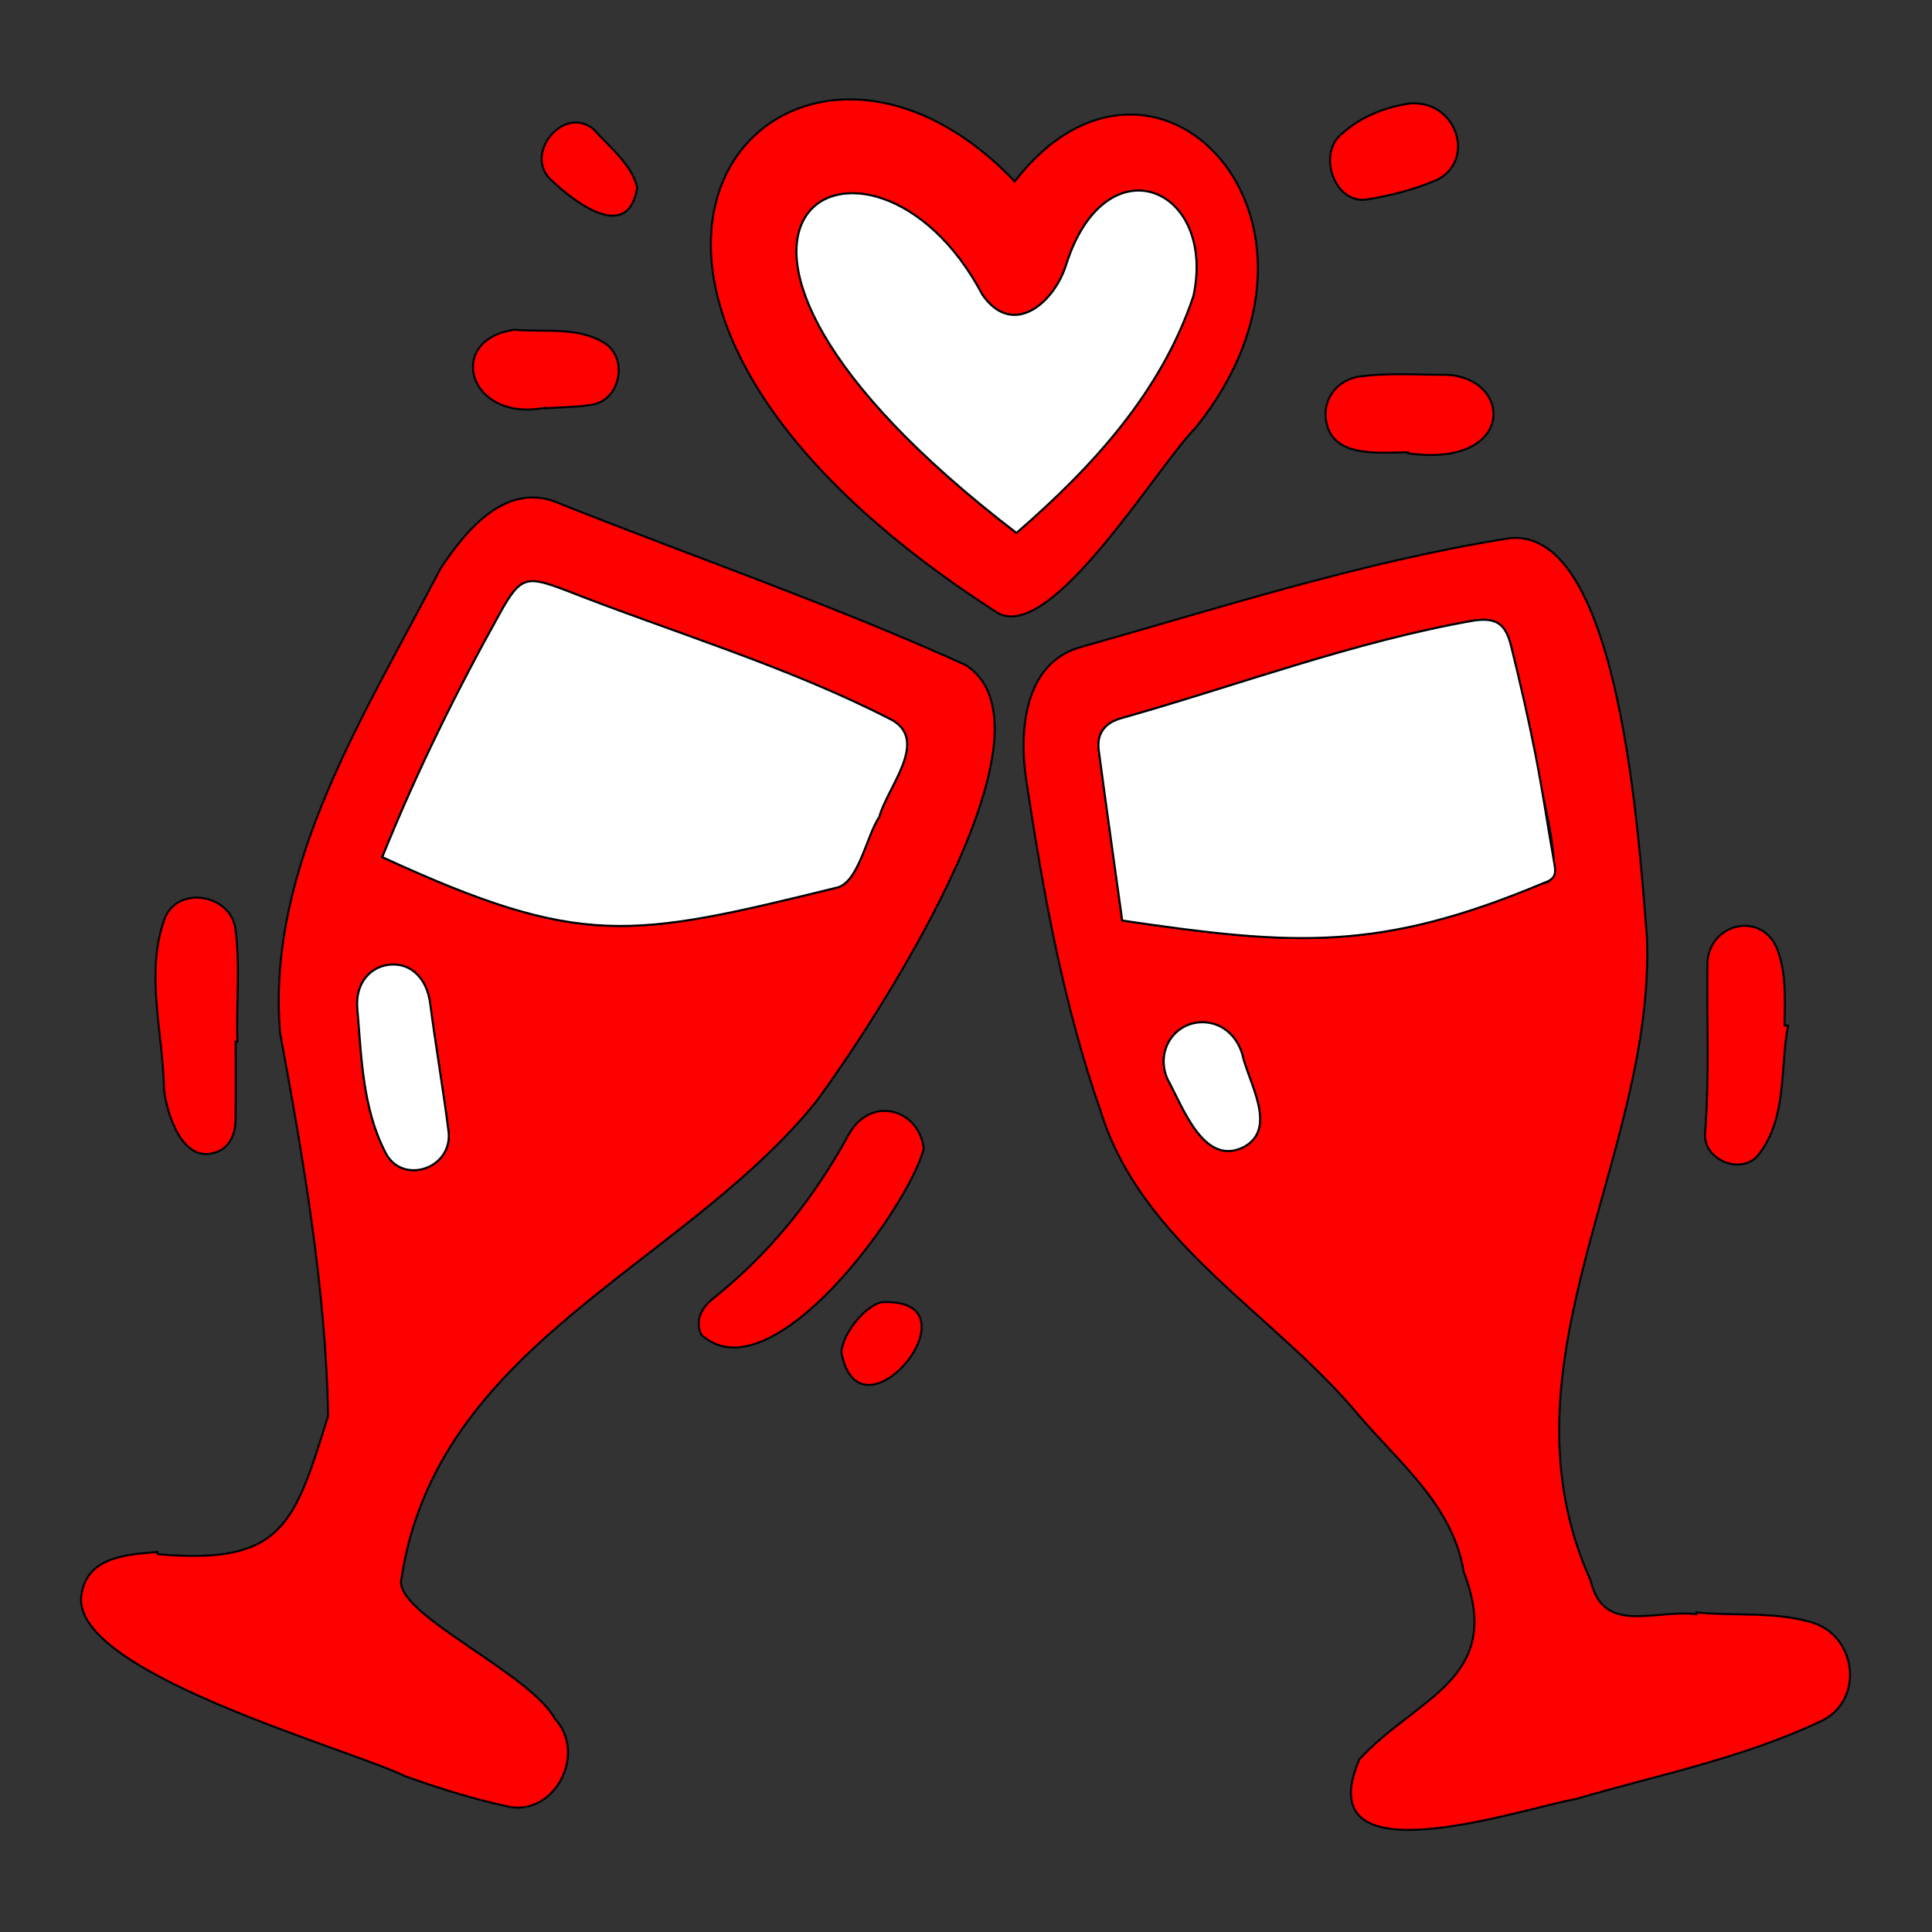 <!DOCTYPE svg PUBLIC "-//W3C//DTD SVG 1.1//EN" "http://www.w3.org/Graphics/SVG/1.1/DTD/svg11.dtd">

<!-- Uploaded to: SVG Repo, www.svgrepo.com, Transformed by: SVG Repo Mixer Tools -->
<svg width="100px" height="100px" viewBox="0 0 960 960" fill="none" xmlns="http://www.w3.org/2000/svg" stroke="#000000">

<rect x="0" y="0" width="960" height="960" fill="#333333" stroke="none"/>

<g id="SVGRepo_bgCarrier" stroke-width="0"/>

<g id="SVGRepo_tracerCarrier" stroke-linecap="round" stroke-linejoin="round"/>

<g id="SVGRepo_iconCarrier"> <path d="M843.04 801.219C861.764 803.115 881.384 800.711 899.533 805.946C922.993 812.183 926.747 845.612 904.234 855.51C865.87 873.664 823.414 882.1 782.813 893.977C755.428 898.833 648.864 935.541 675.516 874.107C704.28 843.075 747.786 834.29 727.373 781.243C722.008 748.275 695.961 727.57 675.28 703.404C633.125 652.631 567.327 617.975 547.006 552.402C528.35 499.134 518.4 443.492 509.975 387.846C506.191 363.134 508.837 328.606 537.994 321.264C608.033 301.442 678.123 278.853 750.058 267.449C805.903 261.428 814.655 423.299 818.296 464.709C823.109 573.631 741.536 677.497 790.393 785.354C796.757 812.762 822.039 799.504 843.001 802.105C843.013 801.81 843.026 801.514 843.04 801.219ZM557.635 457.393C643.641 470.073 685.789 472.833 767.18 438.676C780.194 439.477 762.866 385.379 762.963 374.98C759.376 356.8 755.234 338.715 750.772 320.729C748.074 309.855 743.335 306.85 732.551 308.331C672.694 318.802 615.168 340.549 556.727 357.01C548.71 359.421 544.887 364.733 545.989 372.964C549.775 401.251 553.772 429.509 557.635 457.393ZM597.726 507.965C583.376 507.825 573.949 522.399 580.223 536.352C587.825 550.106 598.147 580.001 618.146 569.891C635.115 560.47 620.254 537.82 617.195 523.582C614.312 514.185 606.775 508.054 597.726 507.965Z" fill="#ff0000"/> <path d="M78.277 772.25C140.719 777.814 146.259 757.327 163.067 703.538C161.849 640.131 150.728 575.88 139.189 513.282C132.065 430.407 182.26 353.561 218.915 282.468C231.942 262.91 252.137 238.237 278.659 250.426C345.663 277.07 413.905 300.629 479.642 330.363C531.109 362.61 432.193 511.377 405.421 547.577C338.759 629.936 215.964 668.514 199.248 785.931C198.757 803.261 263.369 831.392 275.795 854.144C292.253 871.915 274.716 903.969 250.929 897.315C234.26 893.686 217.843 888.477 201.743 882.746C170.821 867.928 31.143 829.827 40.737 790.991C44.305 773.329 63.622 772.405 78.216 771.18C78.237 771.536 78.257 771.893 78.277 772.25ZM189.952 425.9C289.234 471.448 313.278 466.157 415.508 441.118C426.686 438.945 430.485 415.146 436.929 405.877C440.729 391.506 461.757 368.185 443.145 357.748C391.175 330.989 334.851 314.464 280.586 293.13C262.044 286.145 258.795 286.209 249.003 303.665C226.854 343.483 207.104 383.404 189.952 425.9ZM222.97 563.112C220.293 541.608 216.474 519.857 213.695 498.317C212.095 486.5 204.523 478.697 194.374 479.298C184.219 479.9 176.743 488.341 177.508 500.354C179.64 524.919 180.012 550.62 191.689 572.957C199.722 588.521 224.102 581.239 222.97 563.112Z" fill="#ff0000"/> <path d="M504.198 90.164C573.278 0.754 677.407 108.782 594.248 212.378C575.279 231.298 522.821 319.188 495.956 304.701C234.779 137.329 390.316 -29.901 504.198 90.164ZM505.077 264.806C542.794 232.066 576.975 194.919 592.99 147.11C604.525 92.828 549.615 70.2 529.979 130.945C524.285 150.15 503.513 168.416 488.166 146.502C432.695 41.316 302.867 109.945 505.077 264.806Z" fill="#ff0000"/> <path d="M459.015 570.893C450.753 601.452 382.676 694.491 348.506 663.233C345.639 657.438 347.35 650.768 354.335 645.218C382.533 622.813 404.463 595.401 421.666 563.84C432.551 544.05 456.749 550.897 459.015 570.893Z" fill="#ff0000"/> <path d="M117.092 517.562C117.092 530.389 117.184 543.217 117.061 556.042C116.975 565.025 113.168 570.916 106.645 572.788C90.678 577.663 83.128 554.245 81.505 541.64C81.143 513.377 71.72 482.642 82.163 455.616C89.128 440.185 113.741 444.441 116.864 460.7C119.516 479.385 117.312 498.68 117.99 517.559C117.69 517.561 117.391 517.562 117.092 517.562Z" fill="#ff0000"/> <path d="M888.428 509.674C884.51 530.946 887.989 555.291 874.153 573.317C866.2 584.375 846.477 576.869 847.207 563.347C849.502 534.928 848.023 506.3 848.449 477.824C849.864 458.45 875.621 452.764 883.104 471.615C887.727 483.579 886.89 496.866 886.761 509.502C887.317 509.56 887.873 509.617 888.428 509.674Z" fill="#ff0000"/> <path d="M699.626 224.711C684.741 224.928 660.964 227.695 658.806 208.029C657.677 198.566 663.73 189.713 673.963 187.358C688.741 185.024 704.128 186.333 719.082 186.239C752.223 188.145 752.787 232.7 699.625 225.248C699.626 225.069 699.626 224.89 699.626 224.711Z" fill="#ff0000"/> <path d="M270.763 202.625C232.581 210.023 221.092 168.725 255.537 163.867C270.128 165.121 286.569 162.265 299.637 170.007C312.818 177.38 308.33 199.71 293.286 201.229C285.886 202.393 278.297 202.365 270.791 202.859C270.782 202.781 270.773 202.703 270.763 202.625Z" fill="#ff0000"/> <path d="M700.406 51.393C723.788 49.571 733.428 79.2 714.312 89.262C703.176 94.081 691.037 97.216 679.021 99.143C662.711 101.429 654.253 75.588 667.249 66.058C677.304 57.137 689.636 53.088 700.406 51.393Z" fill="#ff0000"/> <path d="M316.608 93.316C312.164 120.772 285.852 100.773 274.486 89.995C259.25 77.328 279.965 51.637 294.999 64.277C302.509 72.712 314.305 82.038 316.608 93.316Z" fill="#ff0000"/> <path d="M418.133 672.216C418.286 663.372 429.298 649.182 437.939 647.073C489.032 644.334 427.418 720.182 418.133 672.216Z" fill="#ff0000"/> <path d="M557.637 457.393C553.774 429.509 549.777 401.25 545.991 372.964C544.889 364.733 548.712 359.421 556.73 357.012C615.17 340.548 672.696 318.803 732.552 308.328C743.337 306.85 748.076 309.855 750.773 320.729C755.236 338.716 759.377 356.801 762.961 374.981C766.544 393.154 769.184 411.512 772.449 429.751C773.311 434.567 772.355 436.977 767.182 438.682C685.804 472.839 643.535 470.067 557.637 457.393Z" fill="white"/> <path d="M597.722 507.966C606.77 508.054 614.308 514.186 617.191 523.582C620.256 537.805 635.11 560.483 618.143 569.89C598.128 579.994 587.841 550.112 580.219 536.352C573.945 522.401 583.373 507.827 597.722 507.966Z" fill="white"/> <path d="M189.953 425.898C207.102 383.406 226.856 343.476 249.005 303.663C258.797 286.207 262.045 286.143 280.587 293.129C334.852 314.461 391.175 330.987 443.143 357.745C461.842 368.18 440.63 391.502 436.93 405.873C430.558 415.134 426.59 438.952 415.511 441.123C313.331 466.185 289.008 471.381 189.953 425.898Z" fill="white"/> <path d="M222.97 563.112C224.101 581.232 199.721 588.531 191.688 572.957C180.012 550.619 179.641 524.921 177.507 500.354C176.742 488.342 184.218 479.9 194.373 479.298C204.523 478.697 212.094 486.499 213.694 498.317C216.474 519.854 220.294 541.61 222.97 563.112Z" fill="white"/> <path d="M505.074 264.807C302.698 109.727 432.887 41.449 488.167 146.503C503.511 168.424 524.285 150.144 529.97 130.943C549.589 70.226 604.527 92.806 592.991 147.113C576.968 194.922 542.793 232.064 505.074 264.807Z" fill="white"/> </g>

</svg>